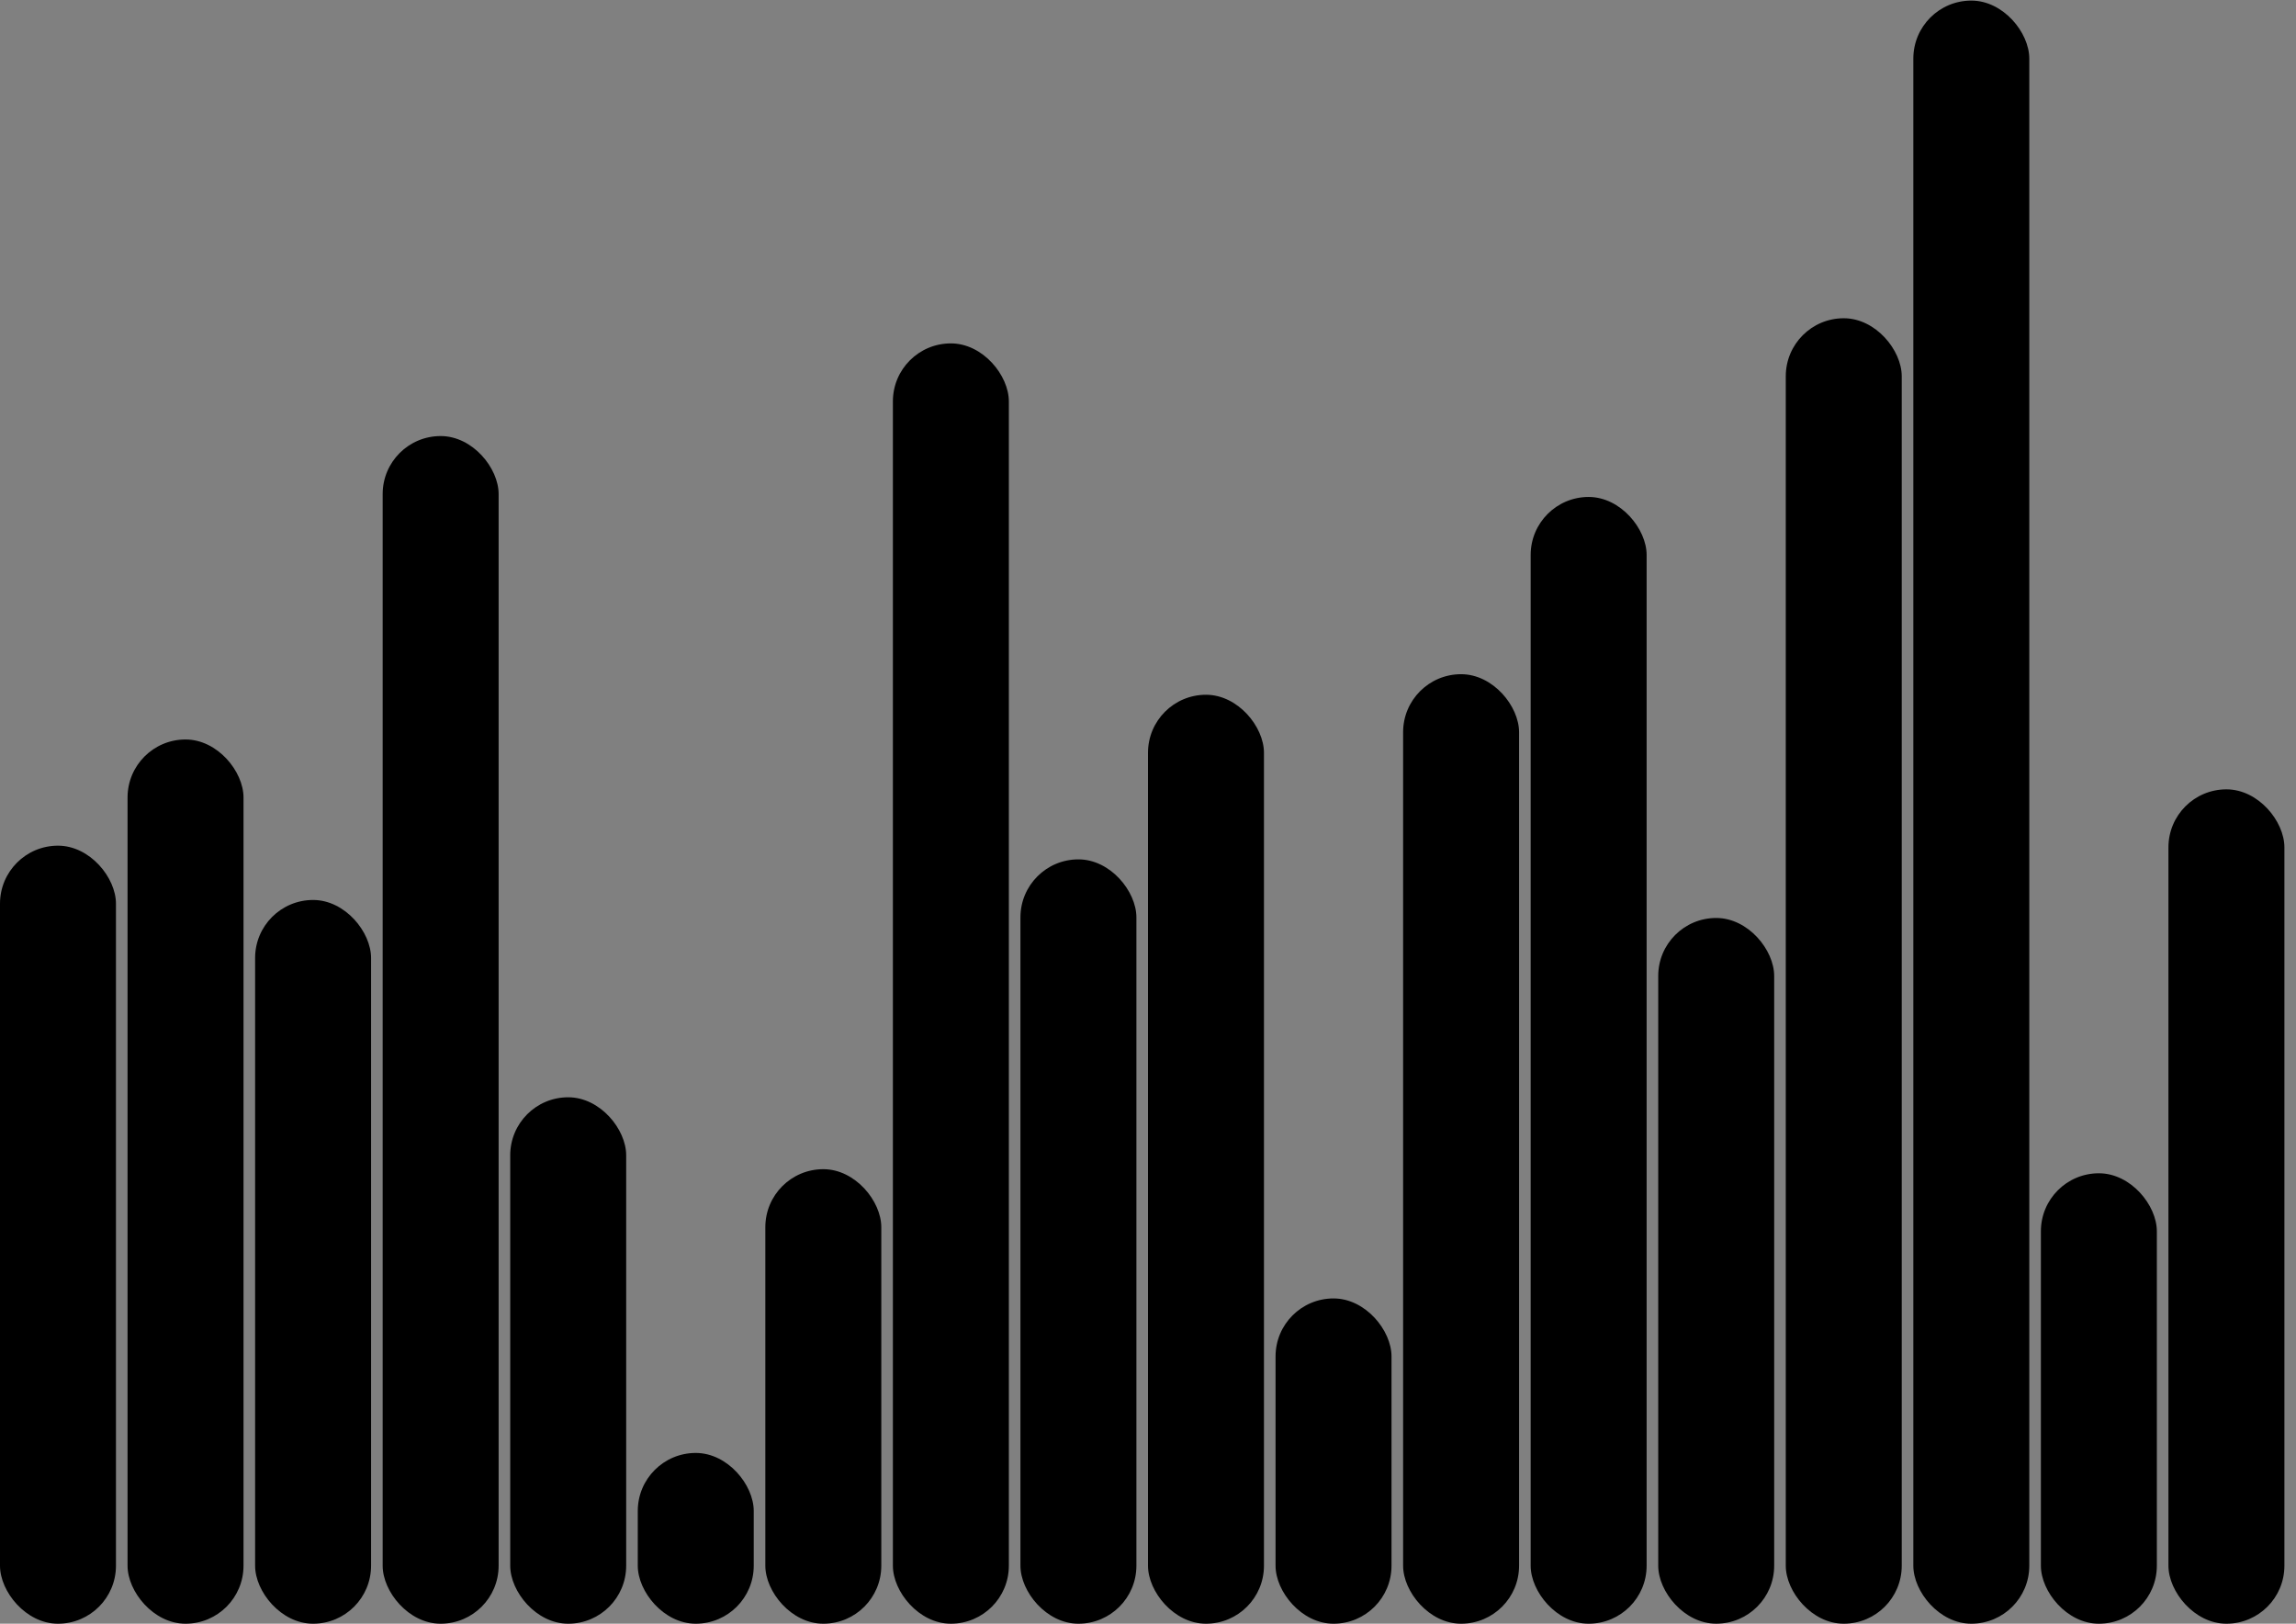 <svg version='1.1'
    baseProfile='full'
    width='198' height='140'
    xmlns='http://www.w3.org/2000/svg'>
    <rect width="100%" height="100%" fill="#808080" stroke="none"/>
    <rect x='0' y='0' width=';198' height='140' style='fill:white;' />
    <rect x='0' y='72.916' rx='5' ry='5' width='10' height='67.084' style='fill:hsl(266,80%,56%)' />
    <rect x='11' y='63.76' rx='5' ry='5' width='10' height='76.24' style='fill:hsl(111,80%,56%)' />
    <rect x='22' y='77.598' rx='5' ry='5' width='10' height='62.402' style='fill:hsl(179,80%,56%)' />
    <rect x='33' y='37.598' rx='5' ry='5' width='10' height='102.402' style='fill:hsl(102,80%,56%)' />
    <rect x='44' y='94.61' rx='5' ry='5' width='10' height='45.39' style='fill:hsl(161,80%,56%)' />
    <rect x='55' y='125.277' rx='5' ry='5' width='10' height='14.723' style='fill:hsl(130,80%,56%)' />
    <rect x='66' y='100.81' rx='5' ry='5' width='10' height='39.19' style='fill:hsl(102,80%,56%)' />
    <rect x='77' y='29.608' rx='5' ry='5' width='10' height='110.392' style='fill:hsl(102,80%,56%)' />
    <rect x='88' y='74.097' rx='5' ry='5' width='10' height='65.903' style='fill:hsl(102,80%,56%)' />
    <rect x='99' y='59.904' rx='5' ry='5' width='10' height='80.096' style='fill:hsl(264,80%,56%)' />
    <rect x='110' y='111.954' rx='5' ry='5' width='10' height='28.046' style='fill:hsl(102,80%,56%)' />
    <rect x='121' y='58.131' rx='5' ry='5' width='10' height='81.869' style='fill:hsl(102,80%,56%)' />
    <rect x='132' y='42.849' rx='5' ry='5' width='10' height='97.151' style='fill:hsl(190,80%,56%)' />
    <rect x='143' y='79.15' rx='5' ry='5' width='10' height='60.849' style='fill:hsl(237,80%,56%)' />
    <rect x='154' y='27.44' rx='5' ry='5' width='10' height='112.56' style='fill:hsl(213,80%,56%)' />
    <rect x='165' y='0.051' rx='5' ry='5' width='10' height='139.949' style='fill:hsl(228,80%,56%)' />
    <rect x='176' y='101.163' rx='5' ry='5' width='10' height='38.837' style='fill:hsl(234,80%,56%)' />
    <rect x='187' y='68.059' rx='5' ry='5' width='10' height='71.941' style='fill:hsl(102,80%,56%)' />
</svg>